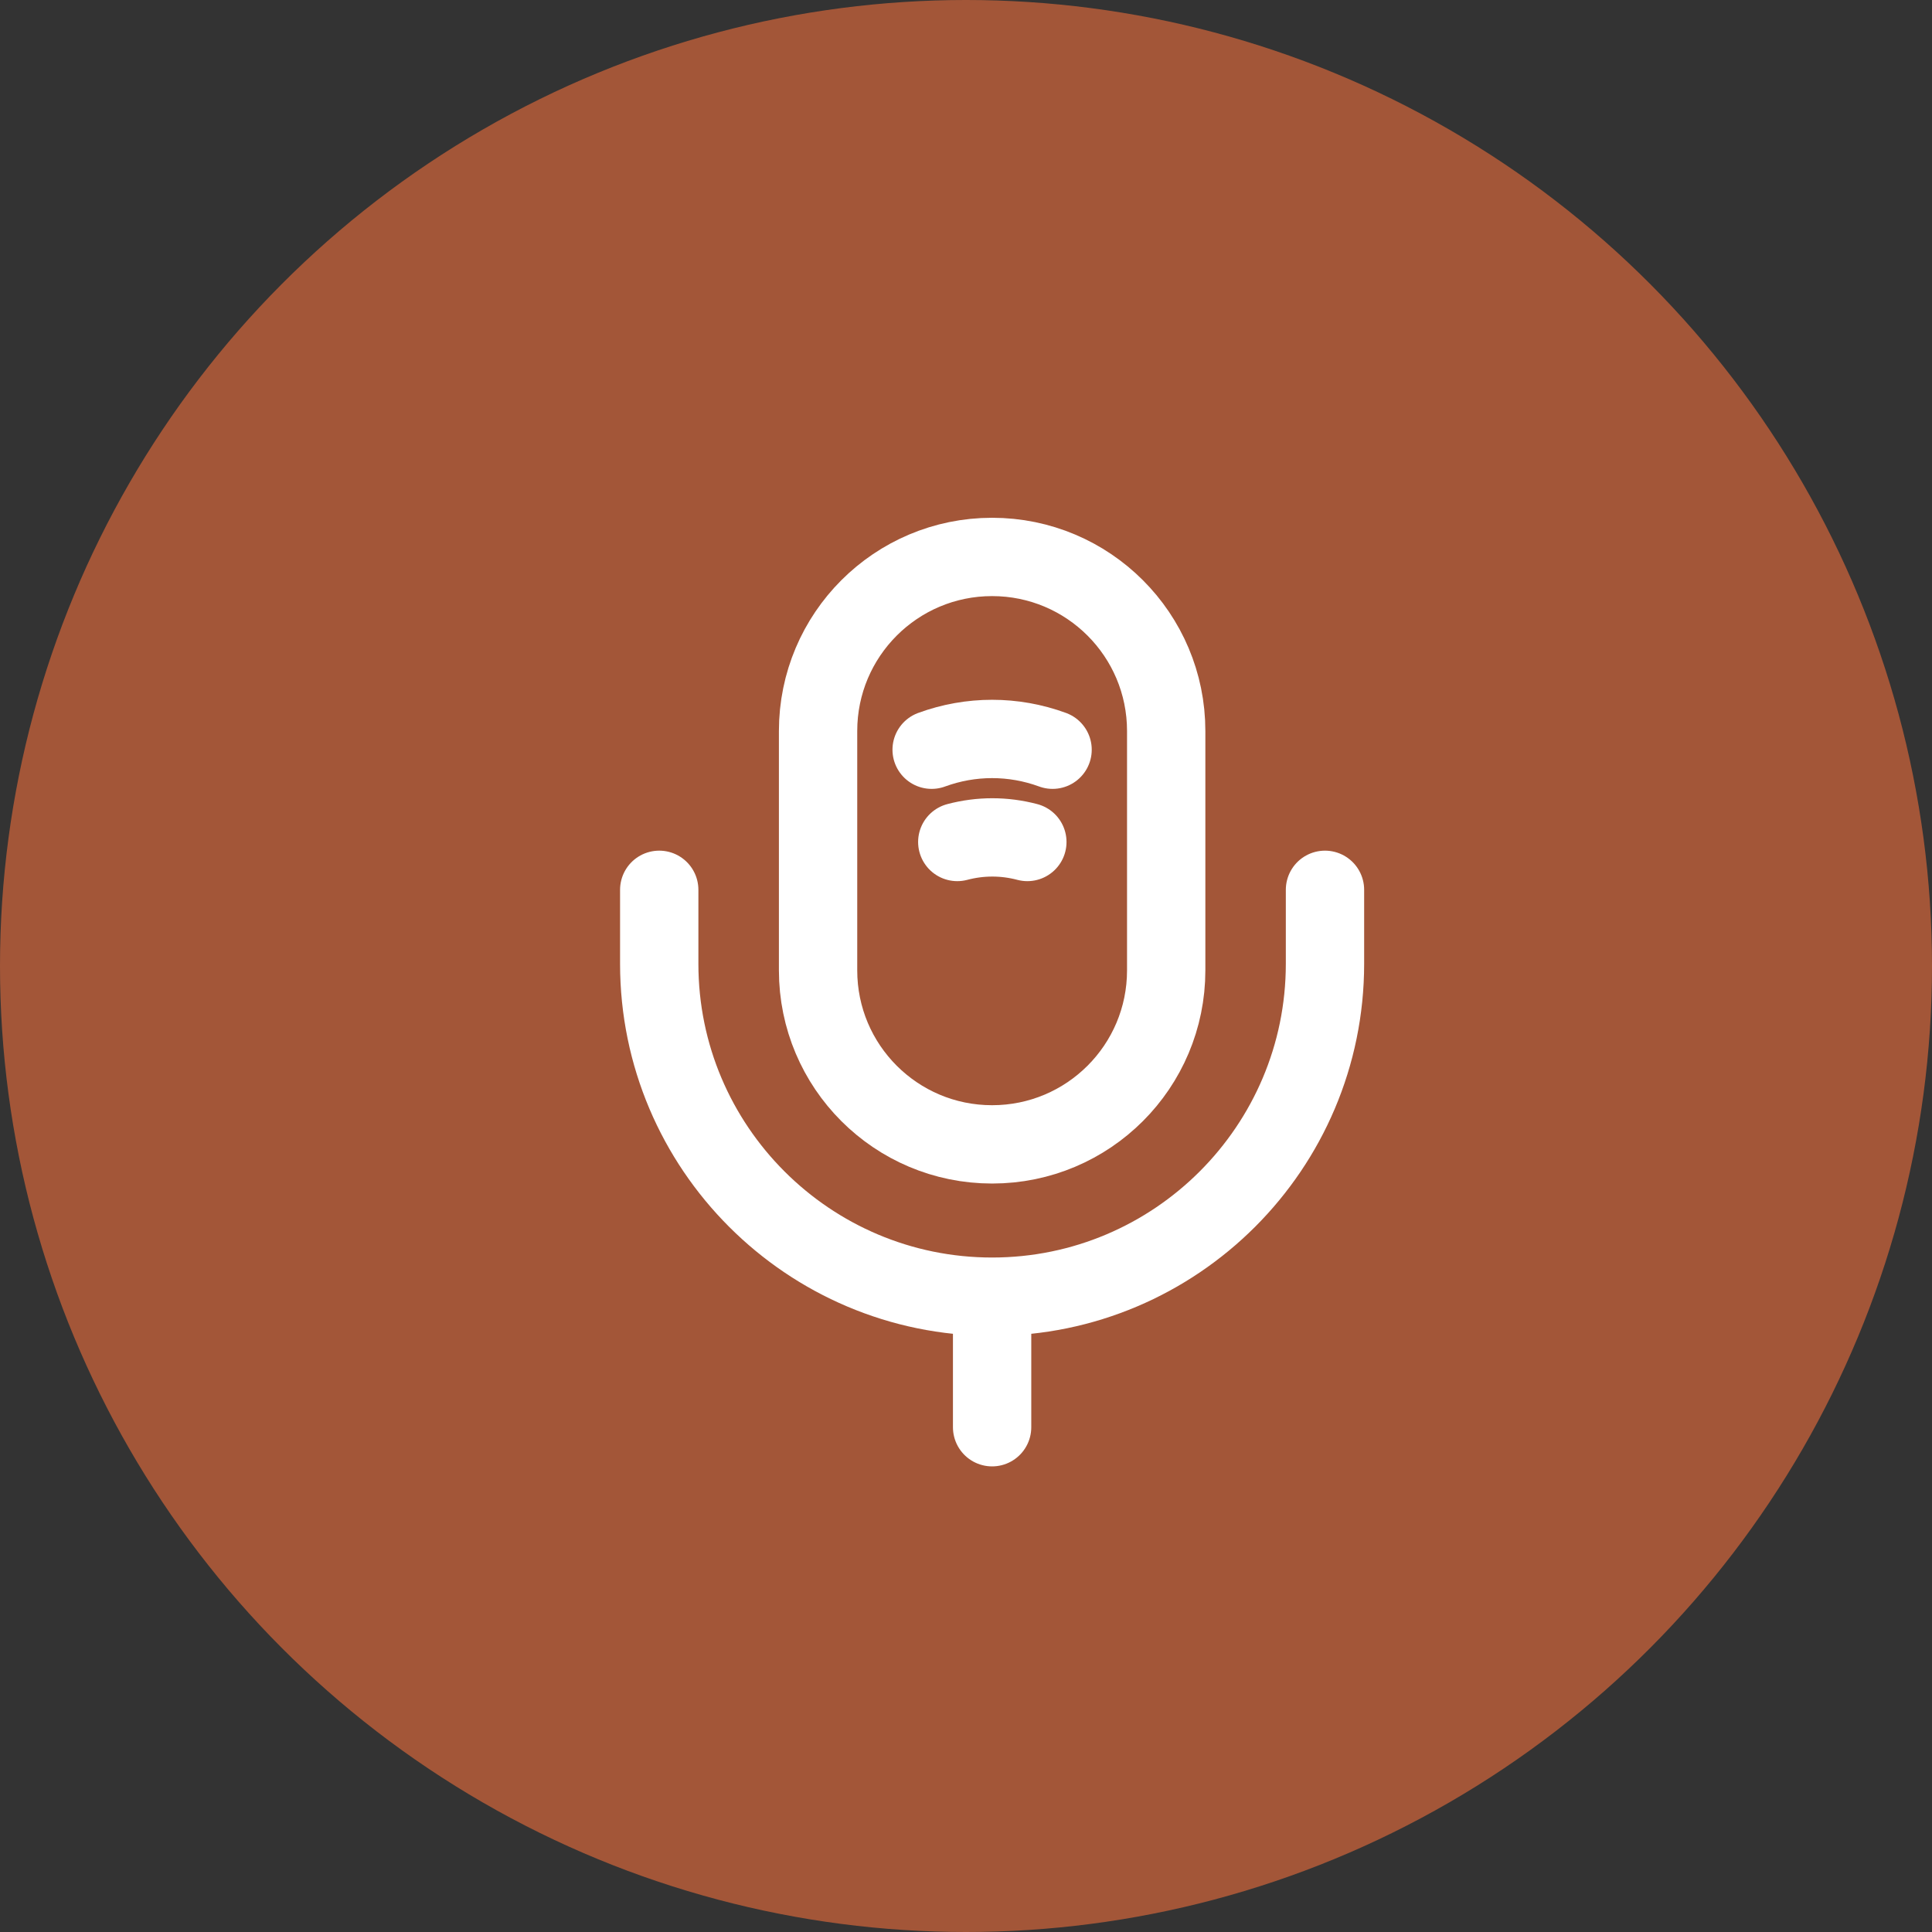 <svg width="37" height="37" viewBox="0 0 37 37" fill="none" xmlns="http://www.w3.org/2000/svg">
<rect x="0" y="0" width="37" height="37" fill="#333333" stroke="none"/>
<circle cx="18.5" cy="18.5" r="18.5" fill="#A35638"/>
<path d="M19 21.916C20.842 21.916 22.334 20.425 22.334 18.583V14C22.334 12.158 20.842 10.666 19 10.666C17.159 10.666 15.667 12.158 15.667 14V18.583C15.667 20.425 17.159 21.916 19 21.916Z" stroke="white" stroke-width="1.5" stroke-linecap="round" stroke-linejoin="round"/>
<path d="M12.625 17.041V18.458C12.625 21.975 15.483 24.833 19 24.833C22.517 24.833 25.375 21.975 25.375 18.458V17.041M17.842 14.358C18.592 14.083 19.408 14.083 20.158 14.358M18.333 16.125C18.775 16.008 19.233 16.008 19.675 16.125M19 24.833V27.333" stroke="white" stroke-width="1.5" stroke-linecap="round" stroke-linejoin="round"/>
</svg>
